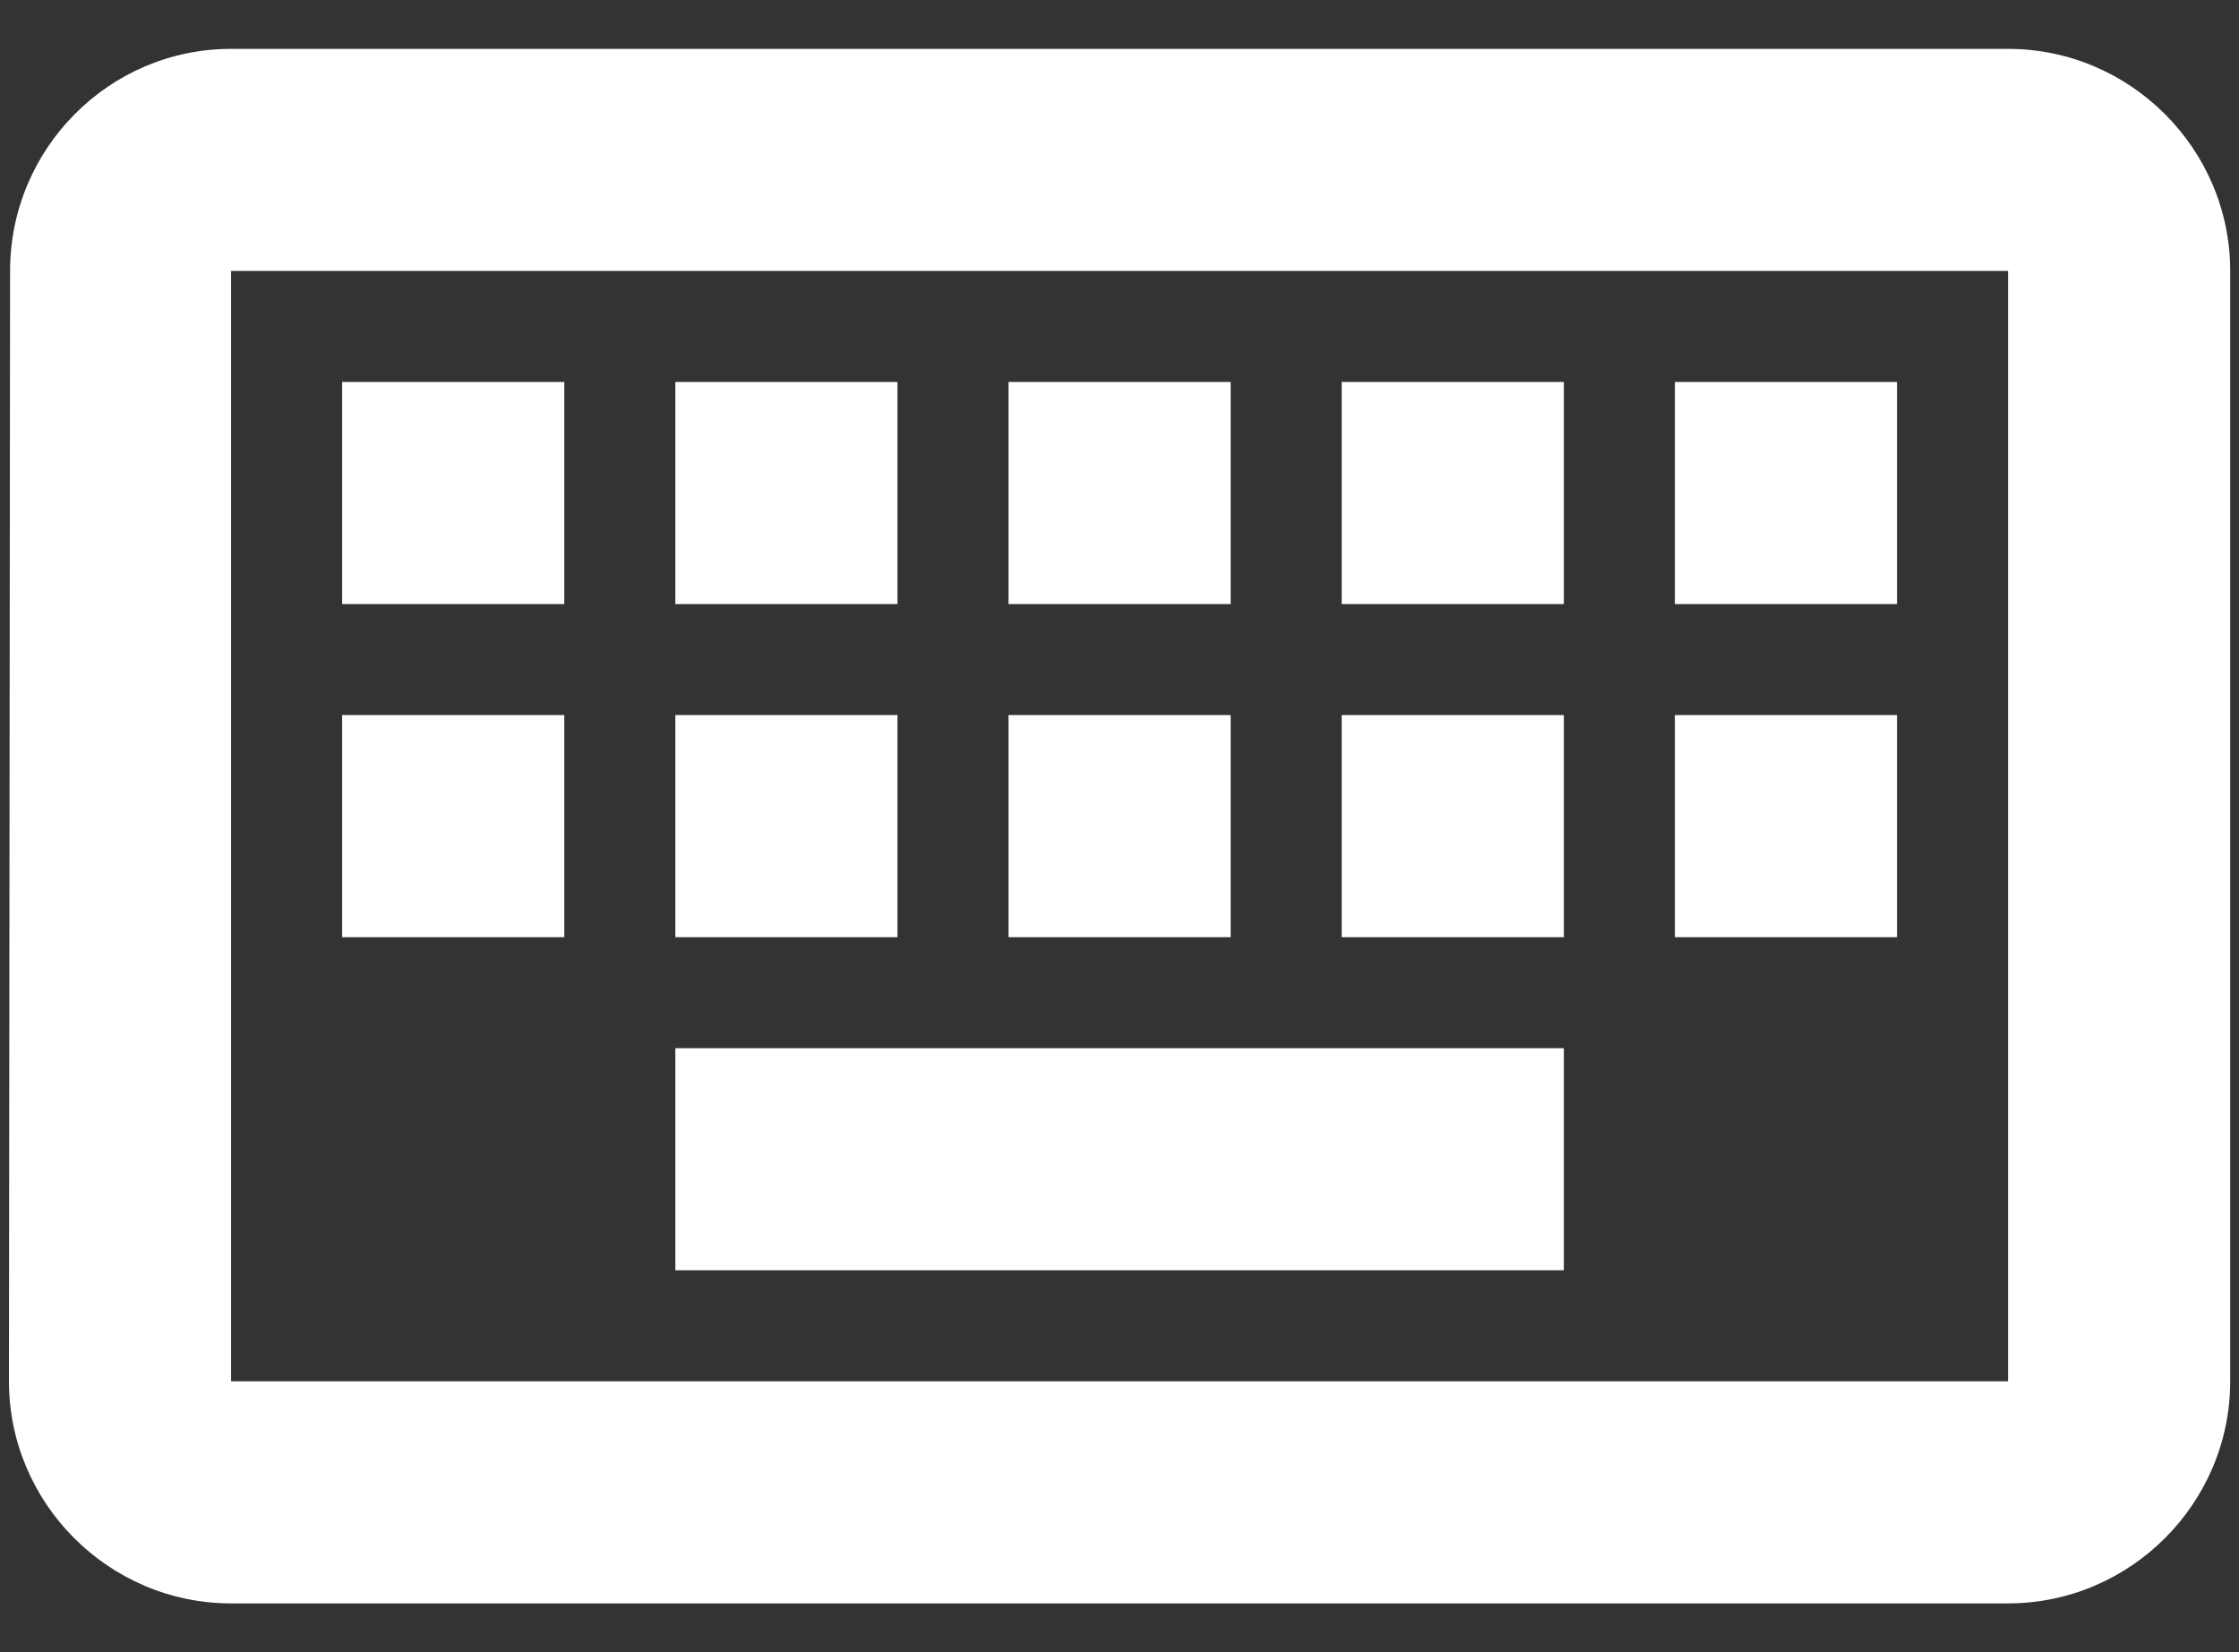 <svg width="42" height="31" viewBox="0 0 42 31" fill="none" xmlns="http://www.w3.org/2000/svg">
<rect x="0" y="0" width="42" height="31" fill="#333333" stroke="none"/>
<path d="M37.668 5.084V25.917H4.335V5.084H37.668ZM37.668 0.917H4.335C2.043 0.917 0.189 2.792 0.189 5.084L0.168 25.917C0.168 28.209 2.043 30.084 4.335 30.084H37.668C39.96 30.084 41.835 28.209 41.835 25.917V5.084C41.835 2.792 39.96 0.917 37.668 0.917ZM18.918 7.167H23.085V11.334H18.918V7.167ZM18.918 13.417H23.085V17.584H18.918V13.417ZM12.668 7.167H16.835V11.334H12.668V7.167ZM12.668 13.417H16.835V17.584H12.668V13.417ZM6.418 13.417H10.585V17.584H6.418V13.417ZM6.418 7.167H10.585V11.334H6.418V7.167ZM12.668 19.667H29.335V23.834H12.668V19.667ZM25.168 13.417H29.335V17.584H25.168V13.417ZM25.168 7.167H29.335V11.334H25.168V7.167ZM31.418 13.417H35.585V17.584H31.418V13.417ZM31.418 7.167H35.585V11.334H31.418V7.167Z" fill="white"/>
</svg>

